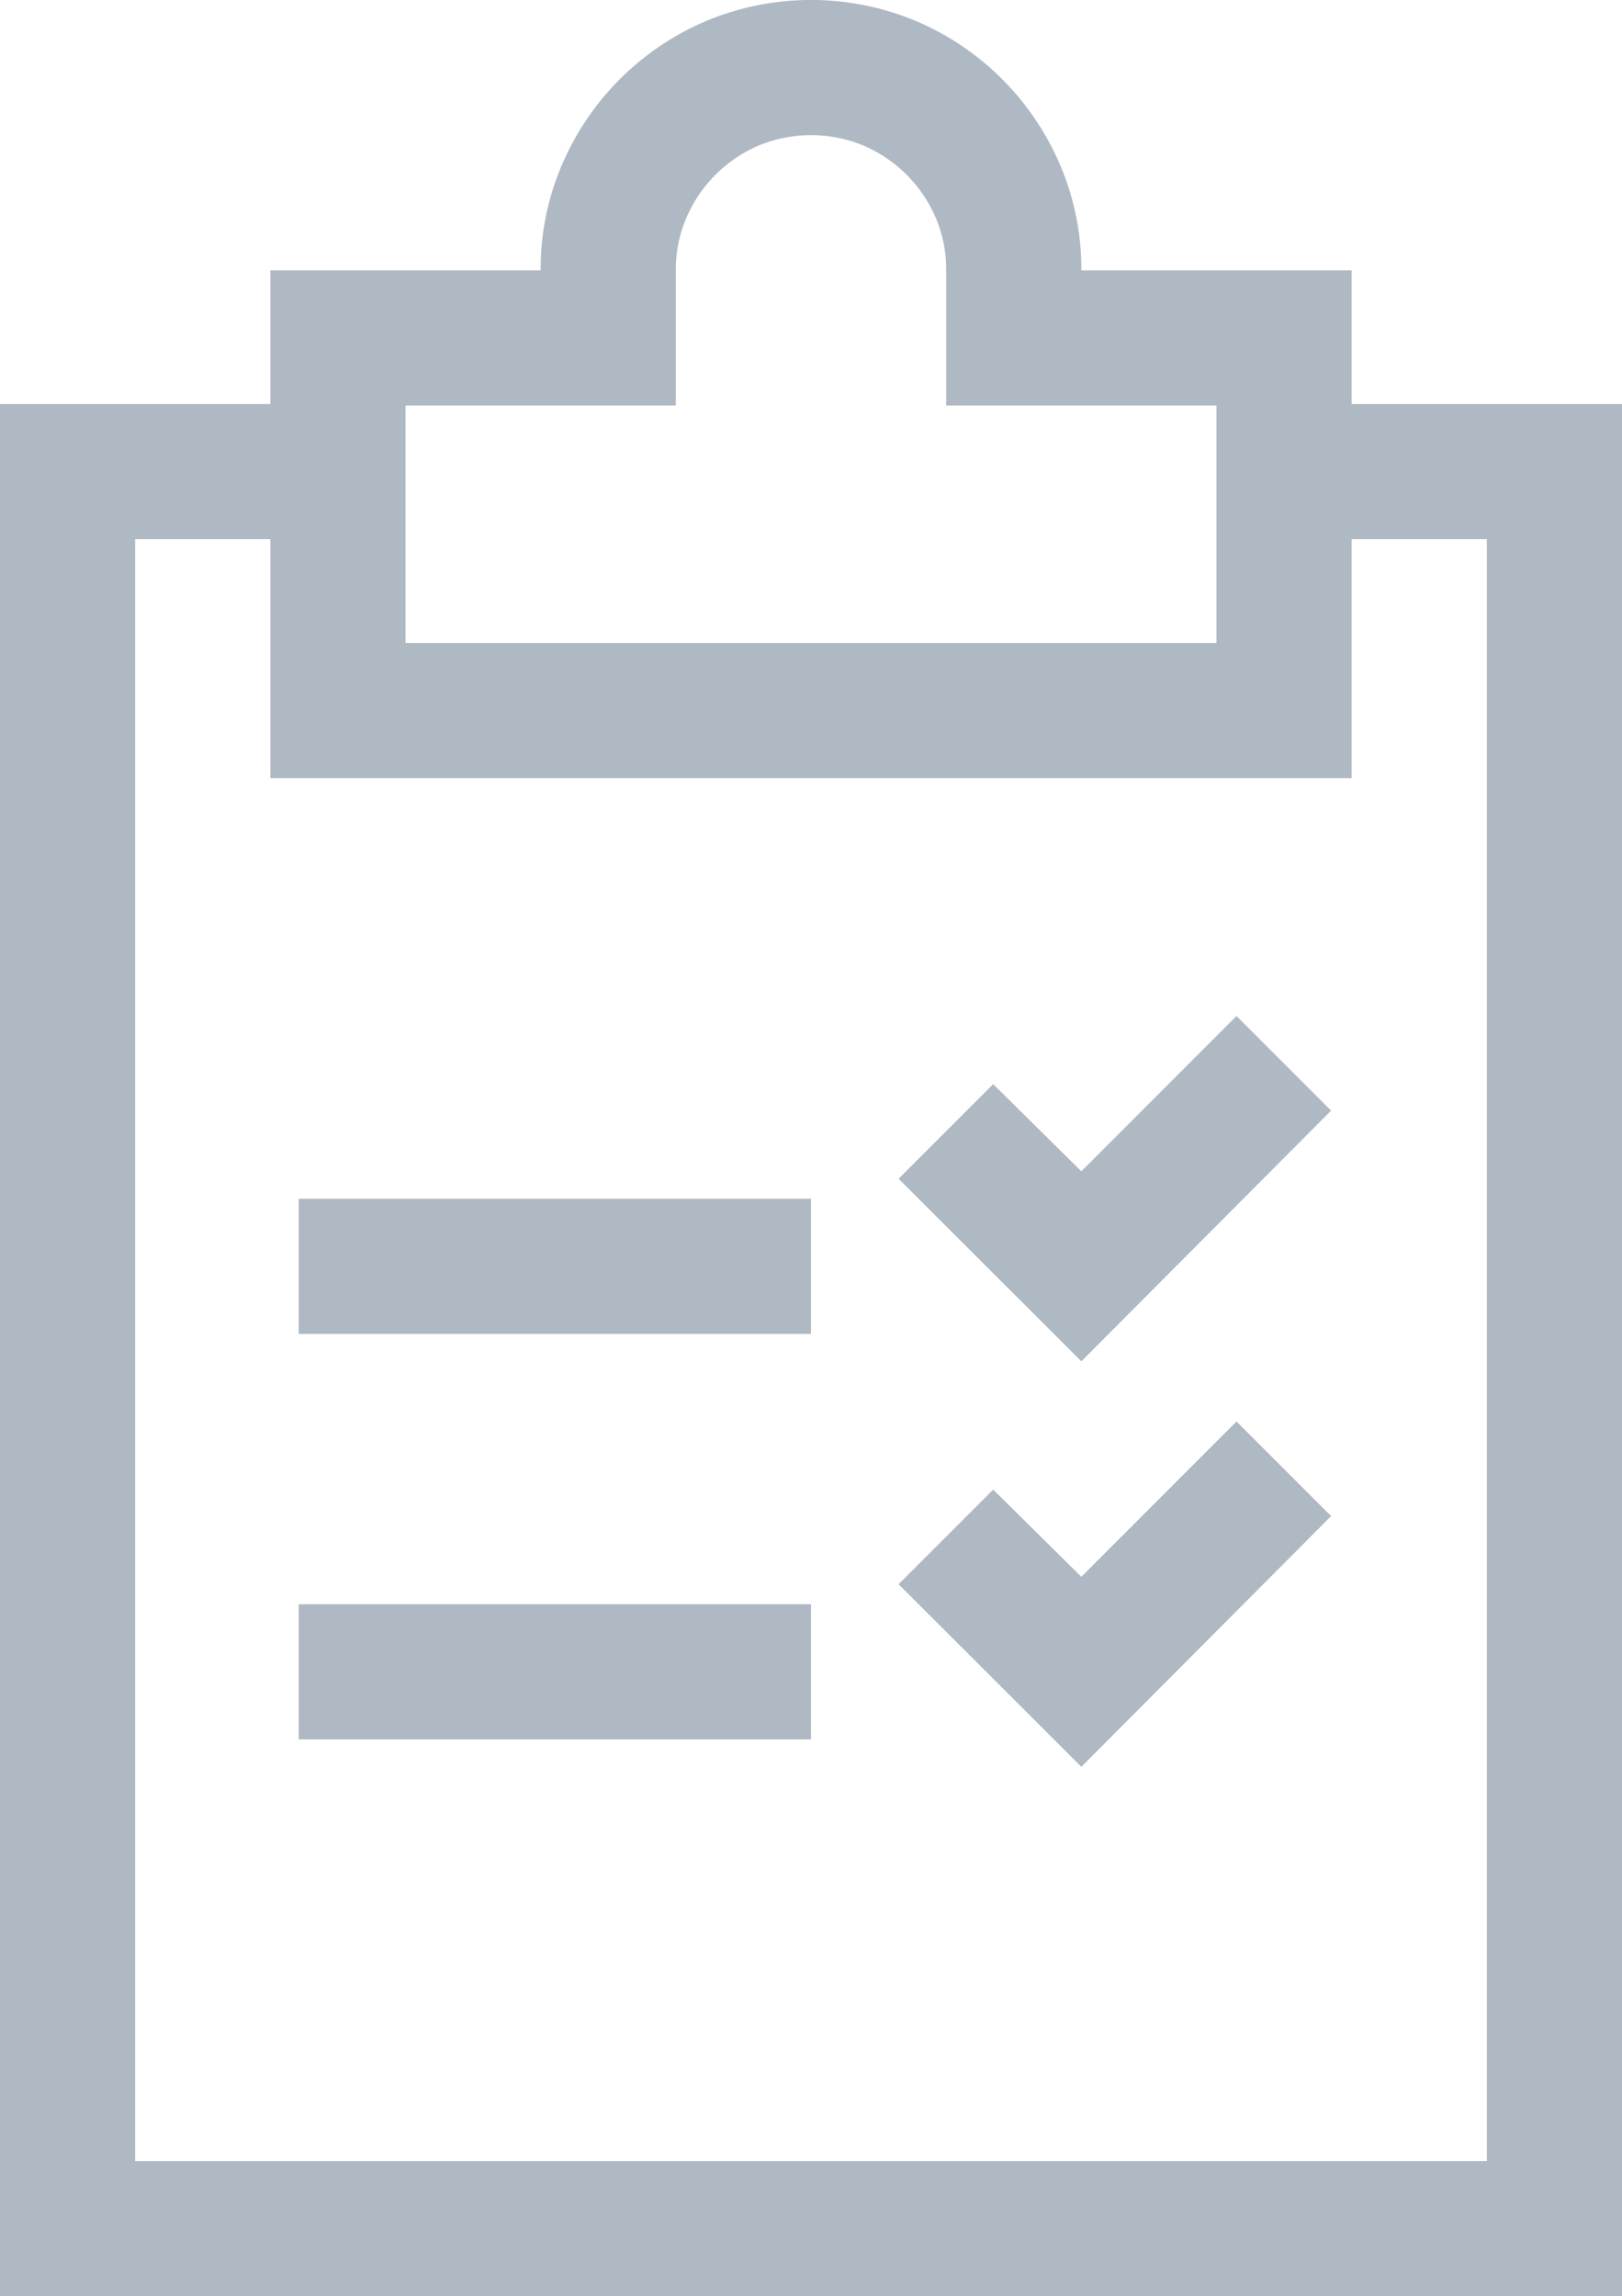 <!-- Copyright (c) Microsoft. All rights reserved. --> 

<svg xmlns="http://www.w3.org/2000/svg" viewBox="0 0 12 16.989"><title>Schedule Job</title><g id="Layer_2" data-name="Layer 2"><g id="Random"><path d="M12,2.989v14H0v-14H2V2L4,2a1.943,1.943,0,0,1,.156-.777A2.015,2.015,0,0,1,5.223.156a2.012,2.012,0,0,1,1.555,0A2.015,2.015,0,0,1,7.844,1.223,1.951,1.951,0,0,1,8,2h2v.989Zm-1,1H10V5.757H2V3.989H1v12H11ZM2.21,8.869H6v1H2.21Zm0,3H6v1H2.21ZM3,4.757H9V3H7V2a.976.976,0,0,0-.078-.391,1.018,1.018,0,0,0-.531-.531,1.016,1.016,0,0,0-.781,0,1.018,1.018,0,0,0-.531.531A.967.967,0,0,0,5,2V3H3ZM9.148,7.517l.7.7L8,10.072,6.648,8.721l.7-.7L8,8.666Zm0,3,.7.7L8,13.072,6.648,11.721l.7-.7L8,11.666Z" fill="#afb9c3"/></g></g></svg>
